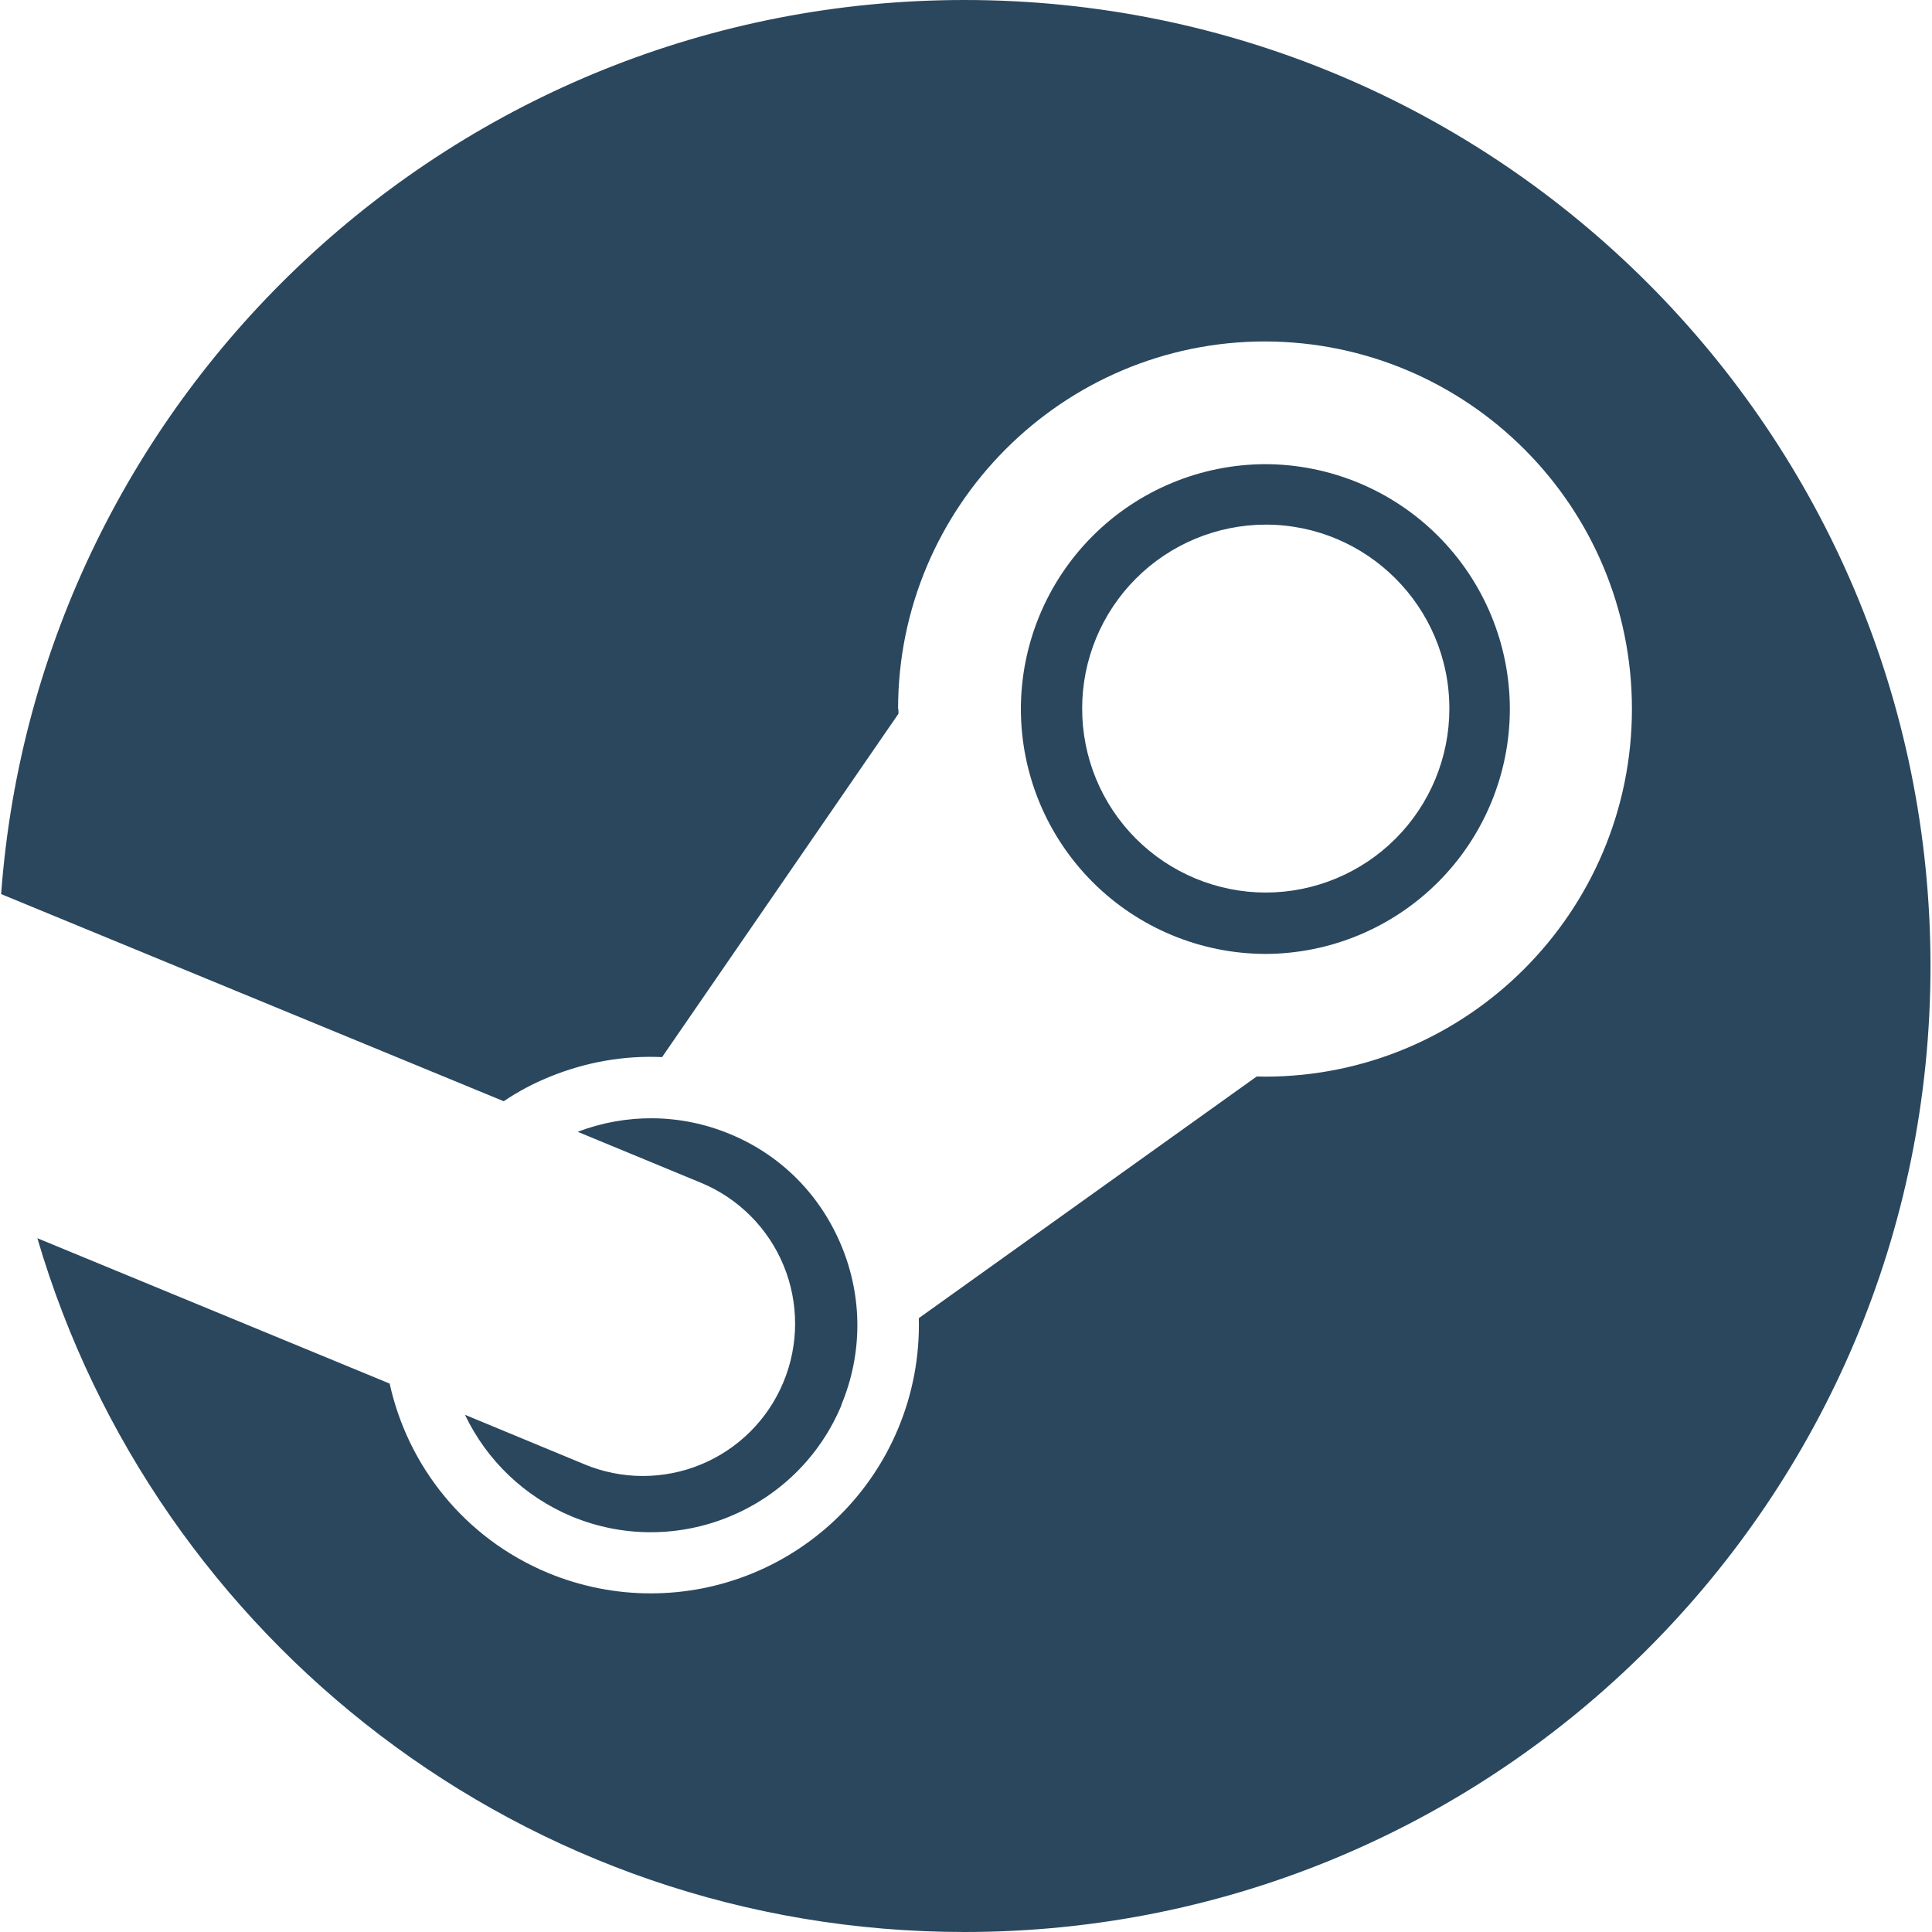 <svg width="512" height="512" viewBox="0 0 512 512" fill="#2A475E" xmlns="http://www.w3.org/2000/svg">
    <path d="M255.601 512C396.987 512 511.601 397.385 511.601 256C511.601 114.615 396.987 0 255.601 0C120.624 0 10.05 104.458 0.3 236.942L133.495 291.84C137.257 289.294 141.272 287.149 145.479 285.44C155.144 281.464 165.319 279.68 175.464 280.144L238.104 189.144L238.081 187.88H237.999C237.999 134.168 281.624 90.488 335.241 90.488C388.96 90.6 432.479 134.168 432.479 187.88C432.479 241.592 388.878 285.32 335.241 285.32L333.038 285.28L243.495 349.32C243.753 359.346 241.89 369.313 238.022 378.568C230.776 395.941 216.933 409.729 199.526 416.902C182.124 424.075 162.585 424.047 145.198 416.824C123.104 407.624 108.065 388.488 103.265 366.664L9.905 328.141C41.054 434.401 139.265 512 255.601 512Z"/>
    <path d="M151.417 401.832C179.312 413.456 211.409 400.28 223.038 372.28H222.976C228.593 358.792 228.624 343.856 223.054 330.312C217.487 316.768 207.089 306.176 193.487 300.552C180.065 294.976 165.71 295.136 153.089 299.936L185.886 313.496C195.765 317.624 203.604 325.503 207.675 335.405C211.749 345.307 211.722 356.42 207.608 366.304C205.573 371.195 202.597 375.638 198.847 379.379C195.097 383.12 190.647 386.085 185.749 388.105C180.854 390.125 175.608 391.16 170.312 391.152C165.015 391.144 159.769 390.091 154.878 388.056L123.222 374.936C129.003 387.057 139.038 396.629 151.417 401.832Z"/>
    <path fill-rule="evenodd" clip-rule="evenodd" d="M289.526 233.731C301.671 245.896 318.14 252.753 335.327 252.8C352.519 252.757 368.991 245.902 381.14 233.737C393.284 221.571 400.112 205.087 400.128 187.896C400.108 170.708 393.276 154.228 381.132 142.065C368.987 129.903 352.515 123.05 335.327 123.008C318.144 123.054 301.675 129.909 289.534 142.071C277.39 154.232 270.562 170.71 270.542 187.896C270.558 205.084 277.386 221.566 289.526 233.731ZM301.011 153.344C291.89 162.487 286.772 174.877 286.784 187.792C286.776 200.705 291.89 213.092 301.011 222.232C310.132 231.372 322.511 236.517 335.425 236.536C348.339 236.523 360.726 231.381 369.851 222.241C378.979 213.1 384.101 200.709 384.097 187.792C384.097 160.872 362.265 139.032 335.425 139.032C322.511 139.053 310.132 144.201 301.011 153.344Z"/>
</svg>
